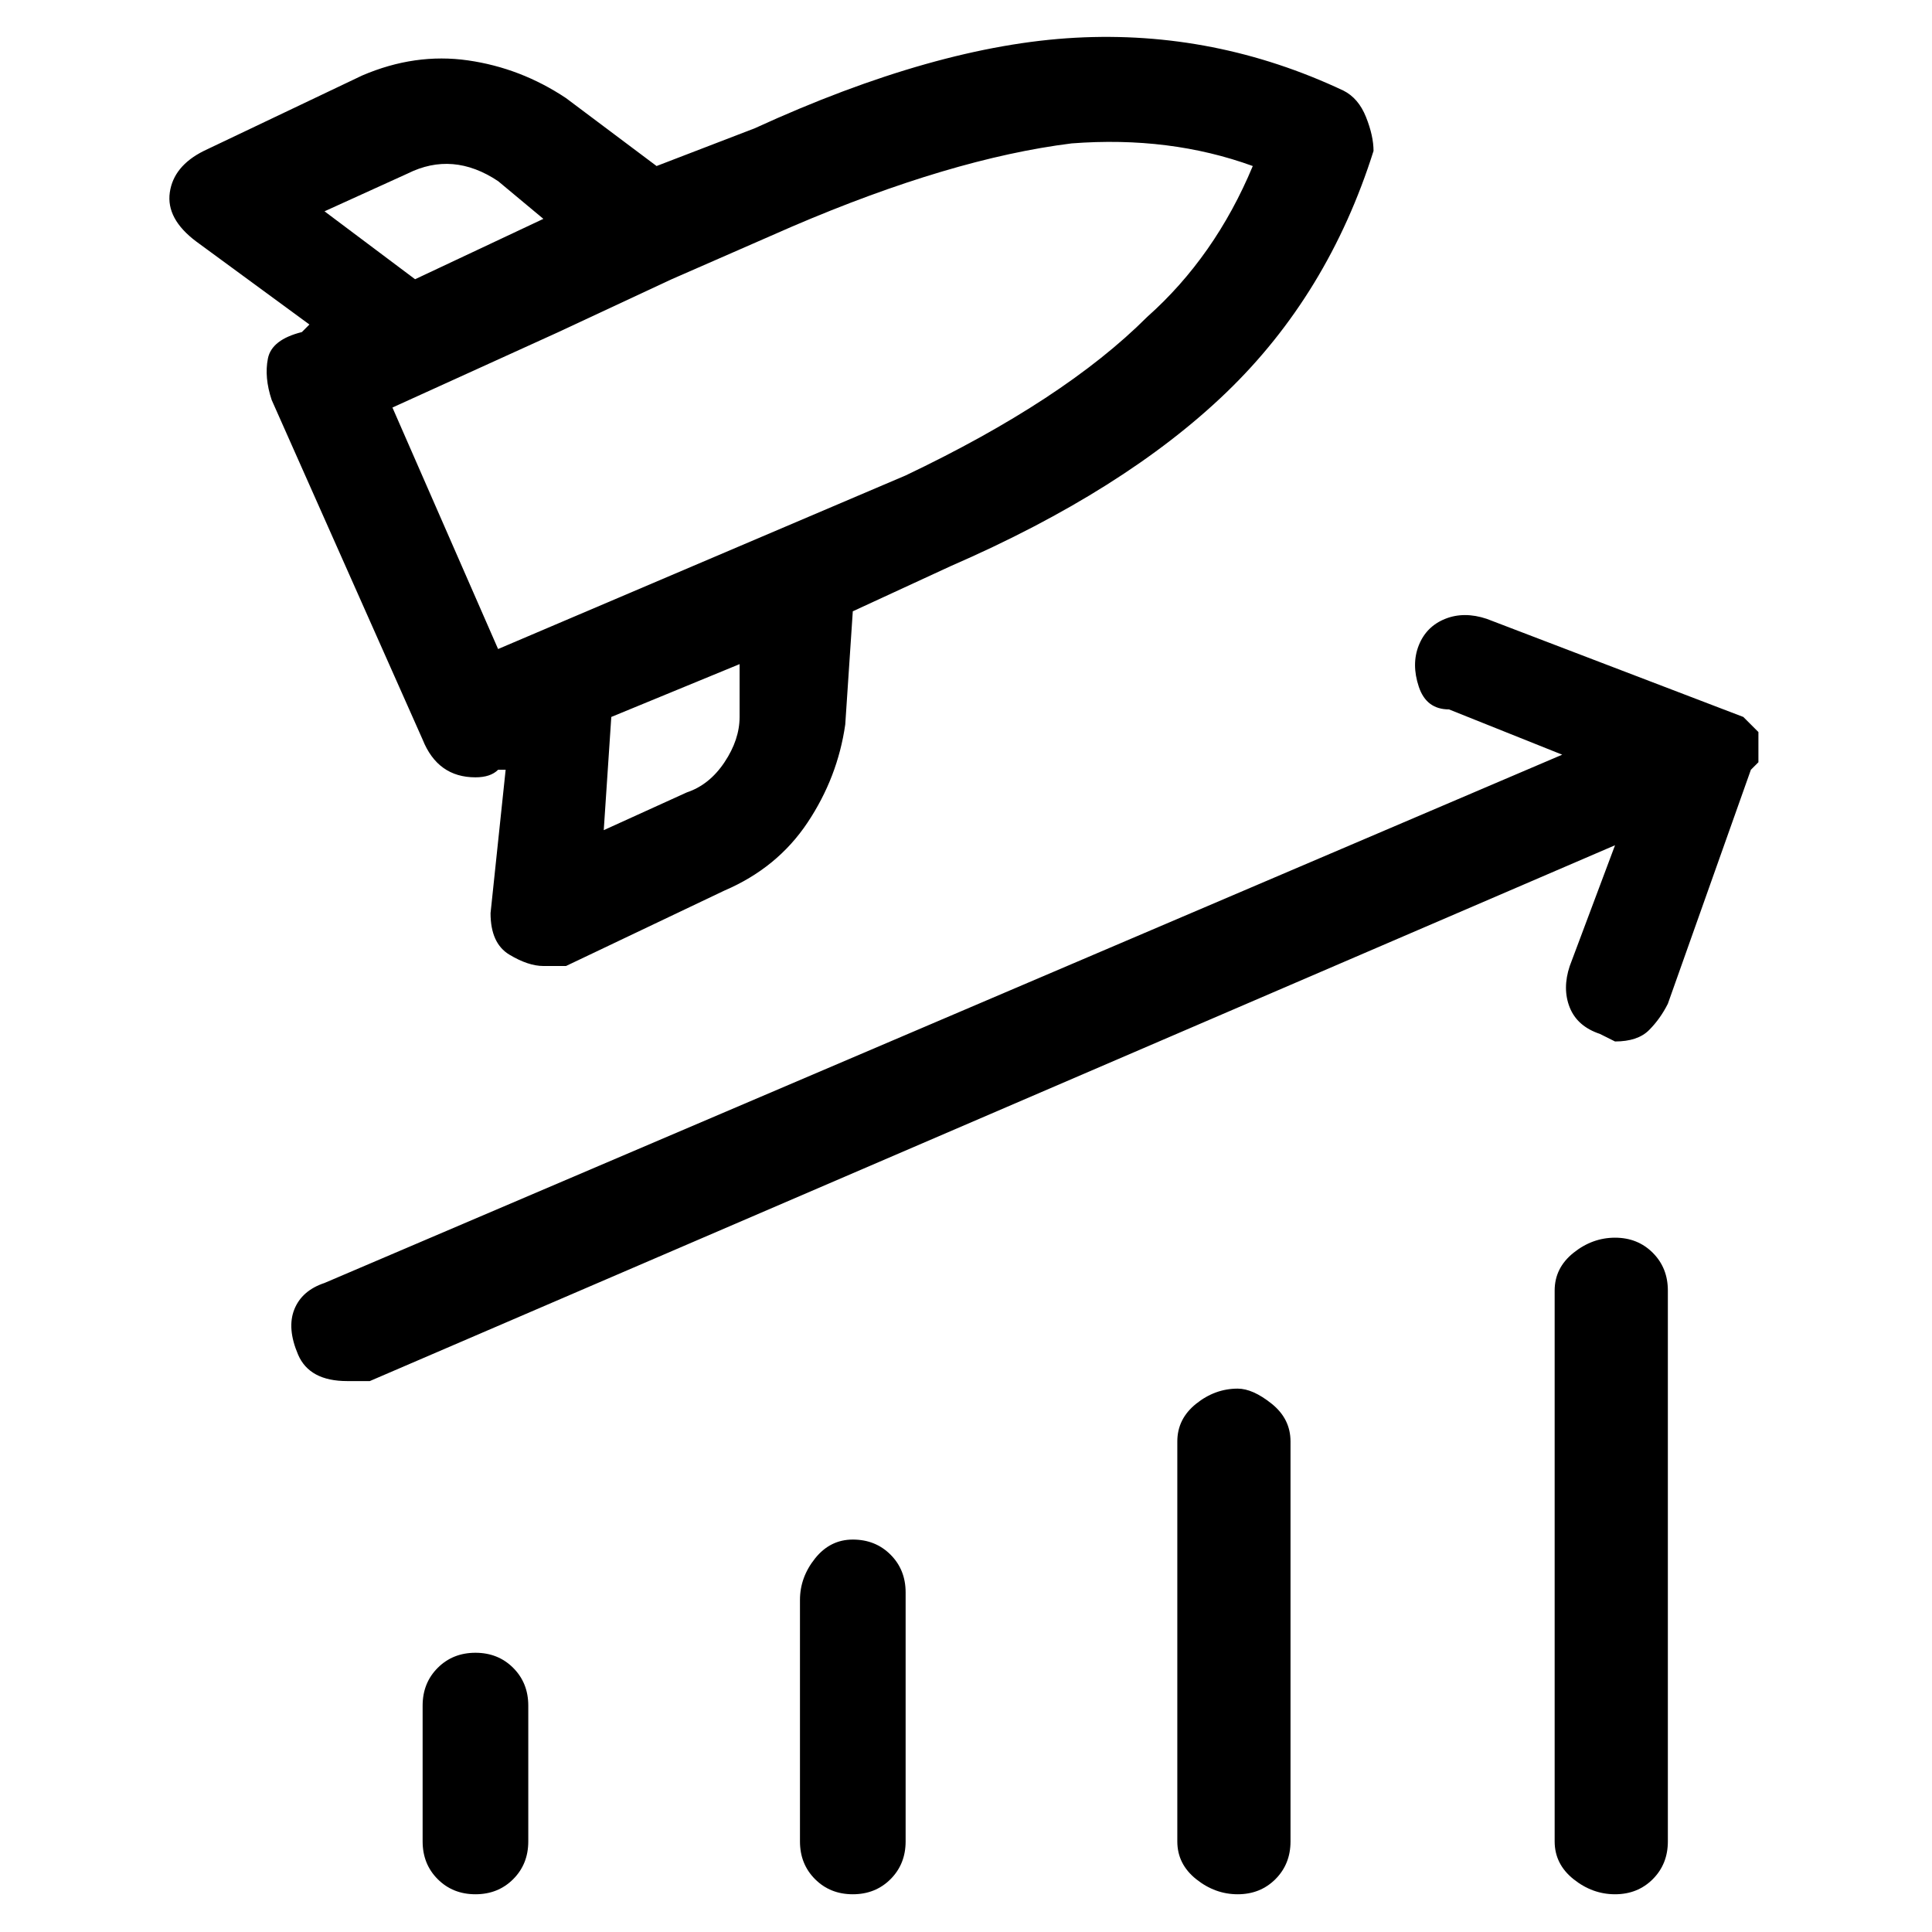 <svg viewBox="0 0 256 256" xmlns="http://www.w3.org/2000/svg">
  <path transform="scale(1, -1) translate(0, -256)" fill="currentColor" d="M63 153q2 0 3 1h1l-2 -19q0 -4 2.5 -5.5t4.5 -1.5h3l21 10q7 3 11 9t5 13l1 15l13 6q23 10 36.5 23t19.5 32q0 2 -1 4.5t-3 3.5q-17 8 -35.5 7t-42.5 -12l-13 -5l-12 9q-6 4 -13 5t-14 -2l-21 -10q-4 -2 -4.5 -5.5t3.5 -6.5l15 -11l-1 -1q-4 -1 -4.5 -3.5t0.5 -5.5 l20 -45q2 -5 7 -5zM98 161q0 -3 -2 -6t-5 -4l-11 -5l1 15l17 7v-7zM43 228l11 5q6 3 12 -1l6 -5l-17 -8zM74 212l15 7l16 7q21 9 37 11q13 1 24 -3q-5 -12 -14 -20q-11 -11 -32 -21l-54 -23l-14 32zM63 37q-3 0 -5 -2t-2 -5v-18q0 -3 2 -5t5 -2t5 2t2 5v18q0 3 -2 5t-5 2z M113 52q-3 0 -5 -2.5t-2 -5.5v-32q0 -3 2 -5t5 -2t5 2t2 5v33q0 3 -2 5t-5 2zM164 72q-3 0 -5.5 -2t-2.5 -5v-53q0 -3 2.5 -5t5.5 -2t5 2t2 5v53q0 3 -2.5 5t-4.5 2zM214 92q-3 0 -5.5 -2t-2.5 -5v-73q0 -3 2.5 -5t5.5 -2t5 2t2 5v73q0 3 -2 5t-5 2zM233 155v1v3l-2 2 l-34 13q-3 1 -5.5 0t-3.5 -3.5t0 -5.5t4 -3l15 -6l-164 -70q-3 -1 -4 -3.5t0.5 -6t6.5 -3.5h3l165 71l-6 -16q-1 -3 0 -5.5t4 -3.5l2 -1q3 0 4.5 1.5t2.5 3.5l11 31z" />
</svg>